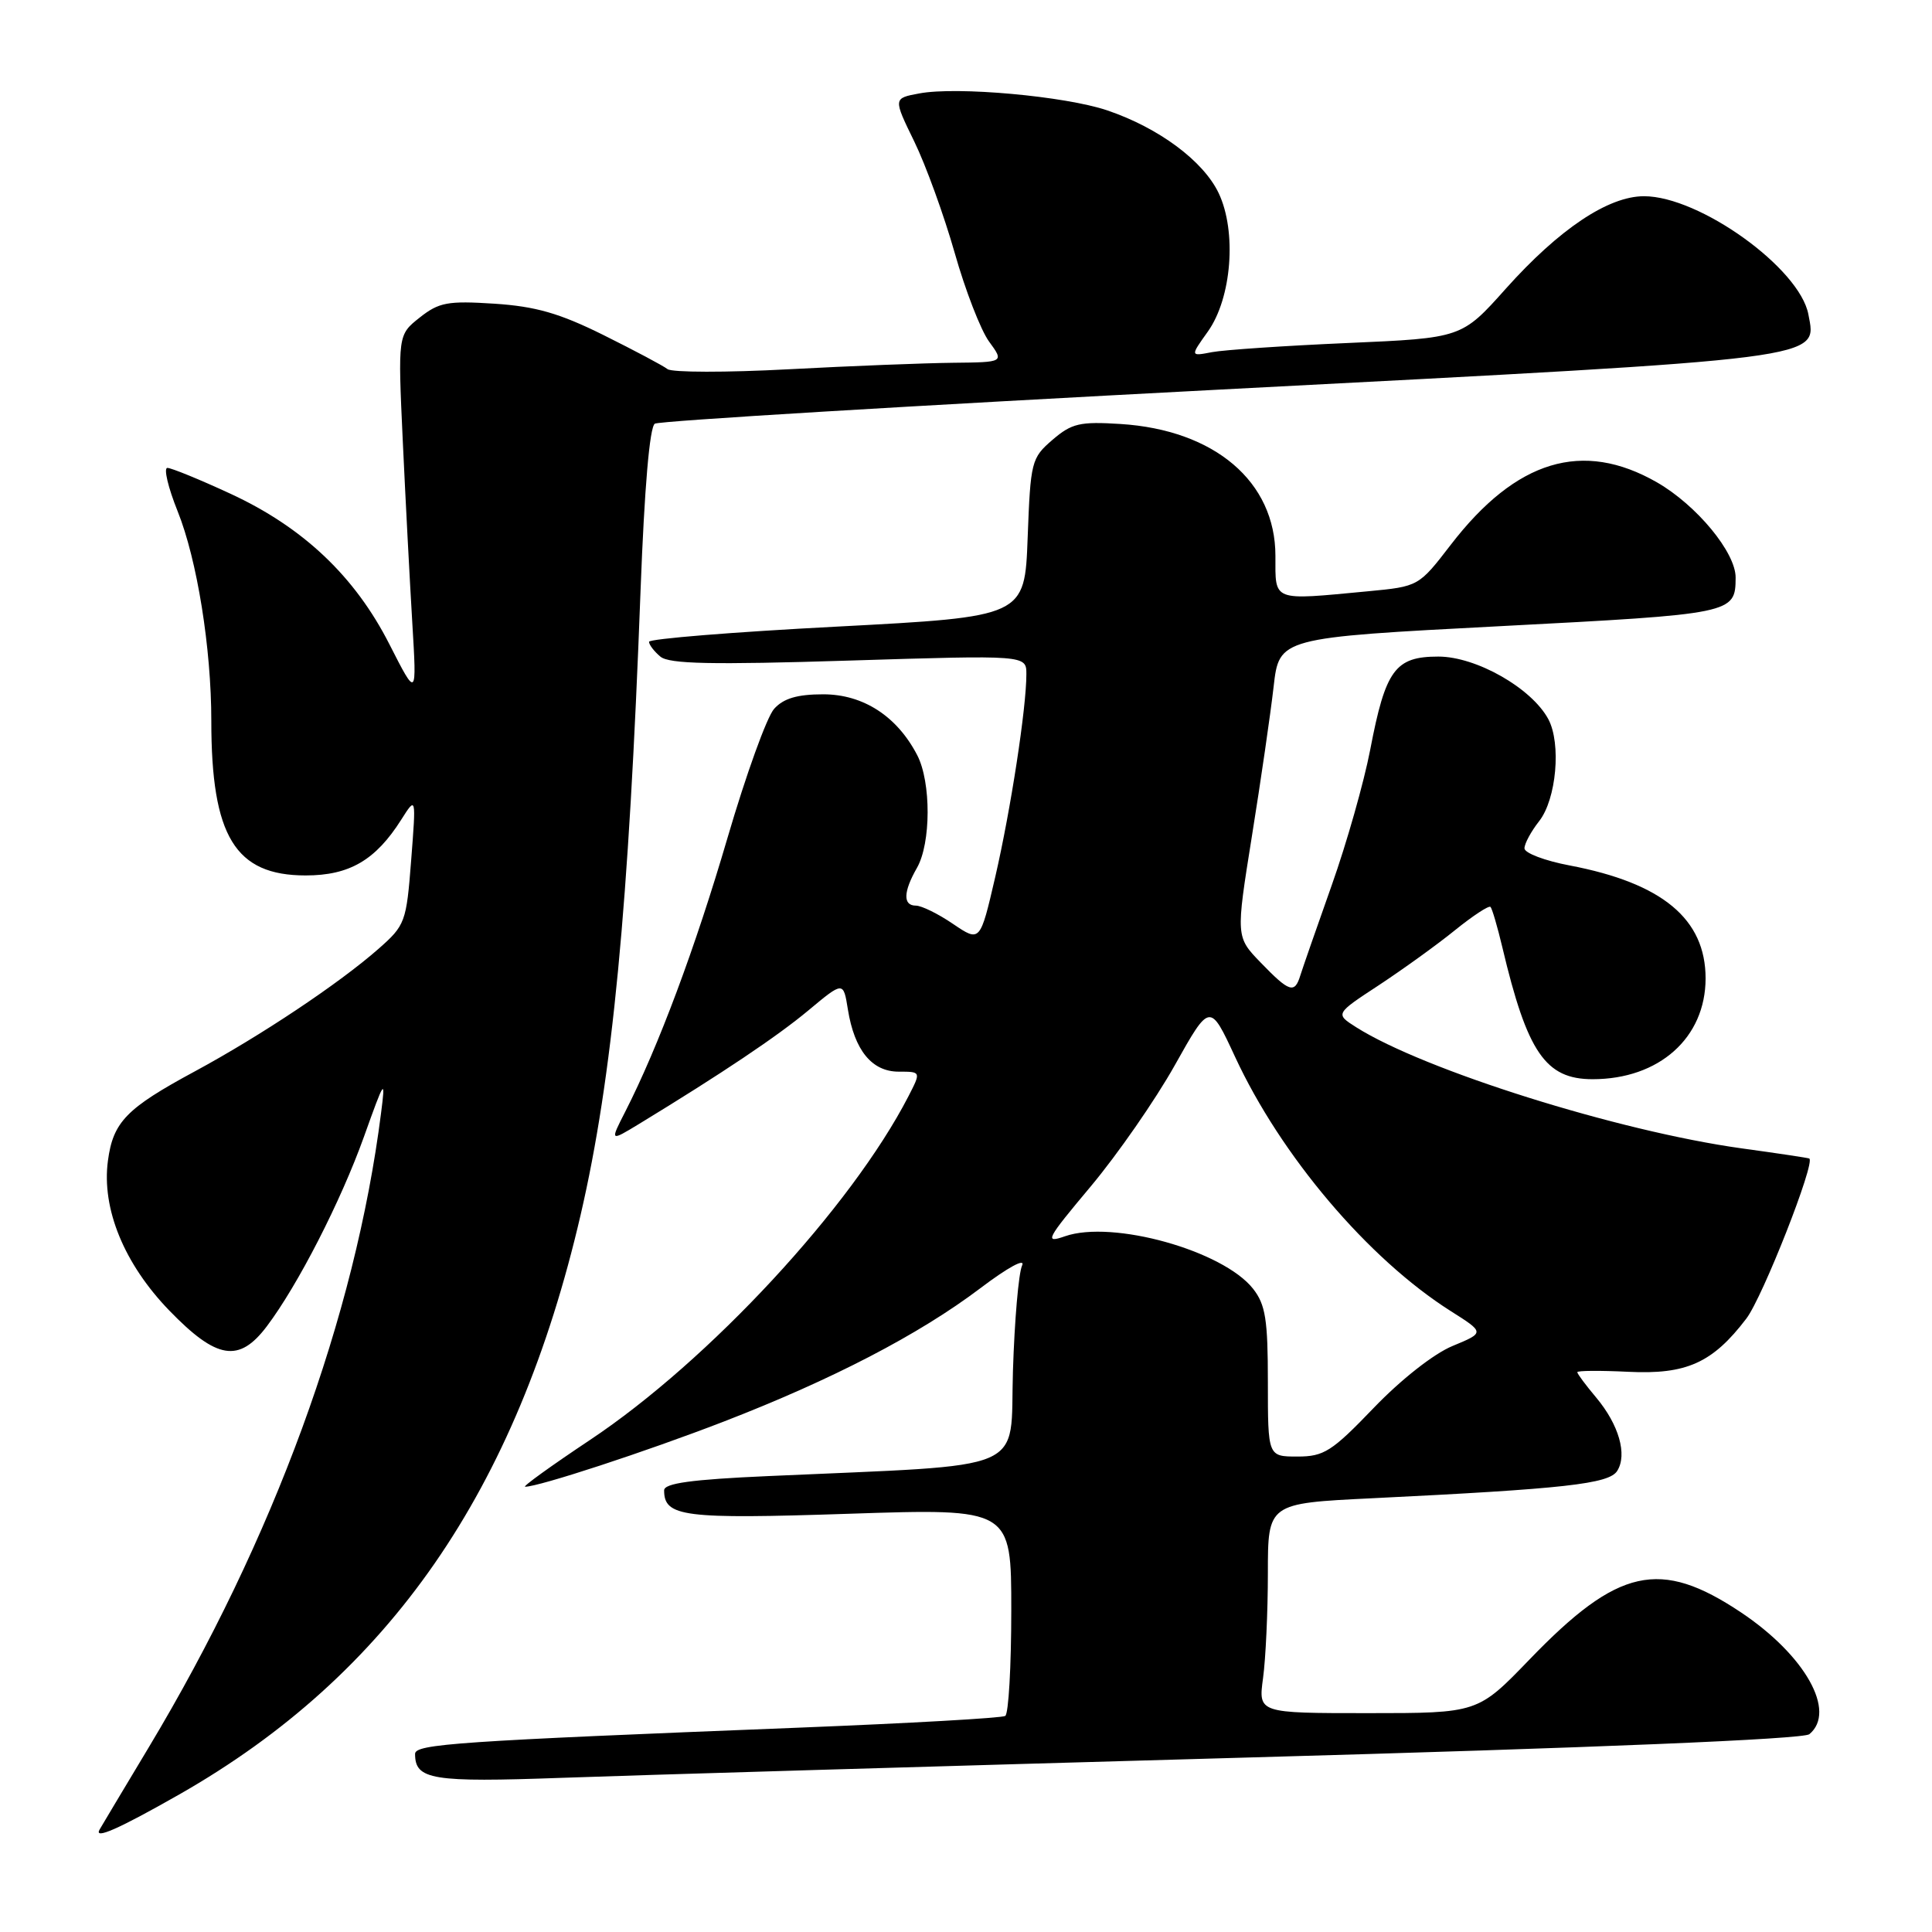 <?xml version="1.0" encoding="UTF-8" standalone="no"?>
<!DOCTYPE svg PUBLIC "-//W3C//DTD SVG 1.1//EN" "http://www.w3.org/Graphics/SVG/1.1/DTD/svg11.dtd" >
<svg xmlns="http://www.w3.org/2000/svg" xmlns:xlink="http://www.w3.org/1999/xlink" version="1.1" viewBox="0 0 256 256">
 <g >
 <path fill="currentColor"
d=" M 23.76 237.77 C 51.58 221.92 68.45 197.56 76.93 161.00 C 81.15 142.80 83.31 120.26 84.88 78.16 C 85.39 64.66 86.08 56.57 86.77 56.14 C 87.37 55.77 121.08 53.74 161.68 51.62 C 242.67 47.41 240.75 47.65 239.62 41.66 C 238.47 35.54 225.20 26.00 217.84 26.00 C 213.10 26.00 206.60 30.35 199.53 38.25 C 193.69 44.79 193.69 44.79 178.59 45.45 C 170.29 45.81 162.20 46.36 160.60 46.66 C 157.70 47.22 157.70 47.22 160.05 43.93 C 163.21 39.49 163.90 30.69 161.48 25.59 C 159.45 21.33 153.56 16.95 146.73 14.63 C 141.15 12.74 126.80 11.44 121.81 12.38 C 118.35 13.02 118.35 13.02 121.15 18.76 C 122.69 21.92 125.09 28.55 126.50 33.50 C 127.90 38.45 129.95 43.74 131.05 45.25 C 133.06 48.00 133.06 48.00 126.28 48.07 C 122.55 48.11 112.75 48.49 104.50 48.93 C 96.25 49.37 89.03 49.36 88.45 48.91 C 87.88 48.46 84.05 46.43 79.95 44.39 C 74.12 41.50 70.98 40.60 65.50 40.24 C 59.32 39.84 58.16 40.06 55.61 42.08 C 52.72 44.37 52.72 44.37 53.37 58.43 C 53.73 66.17 54.30 77.00 54.63 82.50 C 55.23 92.50 55.23 92.50 51.61 85.39 C 47.03 76.37 40.17 69.87 30.51 65.41 C 26.45 63.53 22.70 62.00 22.18 62.00 C 21.66 62.00 22.27 64.59 23.54 67.75 C 26.12 74.17 28.00 85.88 28.00 95.52 C 28.00 110.82 31.16 116.00 40.50 116.00 C 46.31 116.00 49.77 113.98 53.18 108.59 C 55.14 105.50 55.14 105.50 54.48 114.00 C 53.85 122.20 53.69 122.61 50.16 125.72 C 44.93 130.32 34.55 137.24 25.82 141.96 C 16.74 146.86 14.99 148.65 14.30 153.81 C 13.45 160.16 16.45 167.47 22.44 173.66 C 28.72 180.14 31.67 180.62 35.35 175.75 C 39.47 170.29 45.15 159.20 48.22 150.64 C 50.98 142.92 51.10 142.76 50.49 147.50 C 47.07 174.43 36.25 203.97 19.73 231.50 C 16.43 237.00 13.49 241.91 13.20 242.42 C 12.40 243.81 15.70 242.36 23.76 237.77 Z  M 165.00 232.89 C 211.30 231.60 238.96 230.45 239.75 229.79 C 243.38 226.78 239.20 219.34 230.69 213.65 C 219.95 206.48 214.40 207.72 202.66 219.90 C 195.81 227.00 195.81 227.00 181.27 227.00 C 166.73 227.00 166.73 227.00 167.36 222.36 C 167.71 219.81 168.00 213.55 168.00 208.46 C 168.00 199.20 168.00 199.20 181.75 198.53 C 207.34 197.28 213.21 196.63 214.29 194.90 C 215.65 192.74 214.51 188.77 211.50 185.18 C 210.13 183.55 209.00 182.04 209.00 181.82 C 209.00 181.61 212.04 181.59 215.75 181.77 C 223.46 182.15 226.92 180.60 231.40 174.72 C 233.56 171.89 240.59 154.01 239.74 153.51 C 239.61 153.43 235.56 152.82 230.75 152.16 C 214.42 149.89 188.71 141.81 179.71 136.12 C 176.91 134.34 176.91 134.34 182.71 130.54 C 185.89 128.44 190.44 125.17 192.80 123.25 C 195.17 121.34 197.28 119.95 197.50 120.17 C 197.71 120.38 198.42 122.79 199.07 125.53 C 202.37 139.47 204.79 143.00 211.03 143.00 C 219.84 143.00 225.99 137.52 226.00 129.65 C 226.00 121.78 220.28 117.02 208.00 114.68 C 204.70 114.06 202.00 113.03 202.00 112.41 C 202.00 111.78 202.88 110.16 203.95 108.80 C 206.23 105.90 206.89 98.52 205.16 95.29 C 202.95 91.18 195.61 87.00 190.59 87.00 C 184.86 87.00 183.59 88.74 181.56 99.34 C 180.74 103.61 178.45 111.70 176.46 117.30 C 174.47 122.91 172.60 128.29 172.30 129.25 C 171.55 131.70 170.85 131.48 167.07 127.57 C 163.75 124.14 163.75 124.14 165.88 110.82 C 167.06 103.49 168.35 94.58 168.76 91.00 C 169.50 84.50 169.50 84.50 198.80 82.97 C 229.70 81.36 229.95 81.31 229.98 76.55 C 230.01 73.22 224.82 66.94 219.55 63.91 C 209.70 58.27 200.90 60.93 192.24 72.18 C 187.98 77.71 187.98 77.71 181.24 78.35 C 168.45 79.56 169.00 79.77 169.00 73.65 C 169.00 63.82 160.95 56.97 148.47 56.18 C 143.09 55.84 142.01 56.09 139.46 58.28 C 136.66 60.69 136.55 61.15 136.17 71.25 C 135.78 81.72 135.78 81.72 110.89 83.03 C 97.20 83.74 86.00 84.65 86.00 85.04 C 86.00 85.43 86.68 86.32 87.51 87.01 C 88.68 87.98 94.27 88.10 112.51 87.53 C 136.00 86.80 136.00 86.80 136.00 89.33 C 136.00 93.83 133.93 107.28 131.88 116.18 C 129.87 124.85 129.87 124.85 126.29 122.43 C 124.33 121.09 122.11 120.00 121.36 120.00 C 119.63 120.00 119.68 118.18 121.50 115.00 C 123.37 111.73 123.39 103.65 121.54 100.07 C 118.86 94.90 114.38 92.00 109.08 92.00 C 105.65 92.00 103.82 92.54 102.58 93.92 C 101.62 94.97 98.84 102.68 96.39 111.05 C 92.13 125.59 87.24 138.69 82.85 147.30 C 80.82 151.27 80.82 151.27 84.66 148.94 C 95.67 142.23 102.97 137.34 107.12 133.88 C 111.75 130.02 111.75 130.02 112.35 133.76 C 113.22 139.17 115.53 142.00 119.08 142.00 C 122.05 142.00 122.05 142.00 120.38 145.25 C 112.82 159.93 93.96 180.29 78.18 190.80 C 73.06 194.21 69.19 197.00 69.58 197.00 C 71.40 197.00 85.62 192.34 95.84 188.39 C 110.25 182.82 121.77 176.84 129.88 170.71 C 133.55 167.93 135.91 166.65 135.43 167.69 C 134.97 168.69 134.43 174.97 134.22 181.66 C 133.79 195.35 136.94 194.00 101.75 195.59 C 91.60 196.04 88.00 196.54 88.00 197.48 C 88.00 200.99 90.55 201.31 112.53 200.58 C 134.00 199.87 134.00 199.87 134.00 213.37 C 134.00 220.80 133.64 227.10 133.20 227.37 C 132.76 227.65 120.50 228.34 105.95 228.92 C 60.61 230.71 55.00 231.09 55.00 232.40 C 55.00 235.83 57.21 236.19 74.50 235.57 C 83.85 235.23 124.57 234.03 165.00 232.89 Z  M 168.00 183.13 C 168.00 174.85 167.69 172.87 166.04 170.77 C 162.06 165.71 147.41 161.62 141.12 163.81 C 138.34 164.78 138.61 164.27 144.55 157.18 C 148.08 152.96 153.08 145.76 155.65 141.18 C 160.32 132.85 160.32 132.85 163.65 140.03 C 169.73 153.16 181.29 166.79 192.22 173.72 C 196.74 176.58 196.74 176.58 192.47 178.35 C 189.99 179.37 185.63 182.80 182.02 186.56 C 176.48 192.33 175.43 193.00 171.92 193.00 C 168.00 193.00 168.00 193.00 168.00 183.13 Z "/>
</g>
</svg>